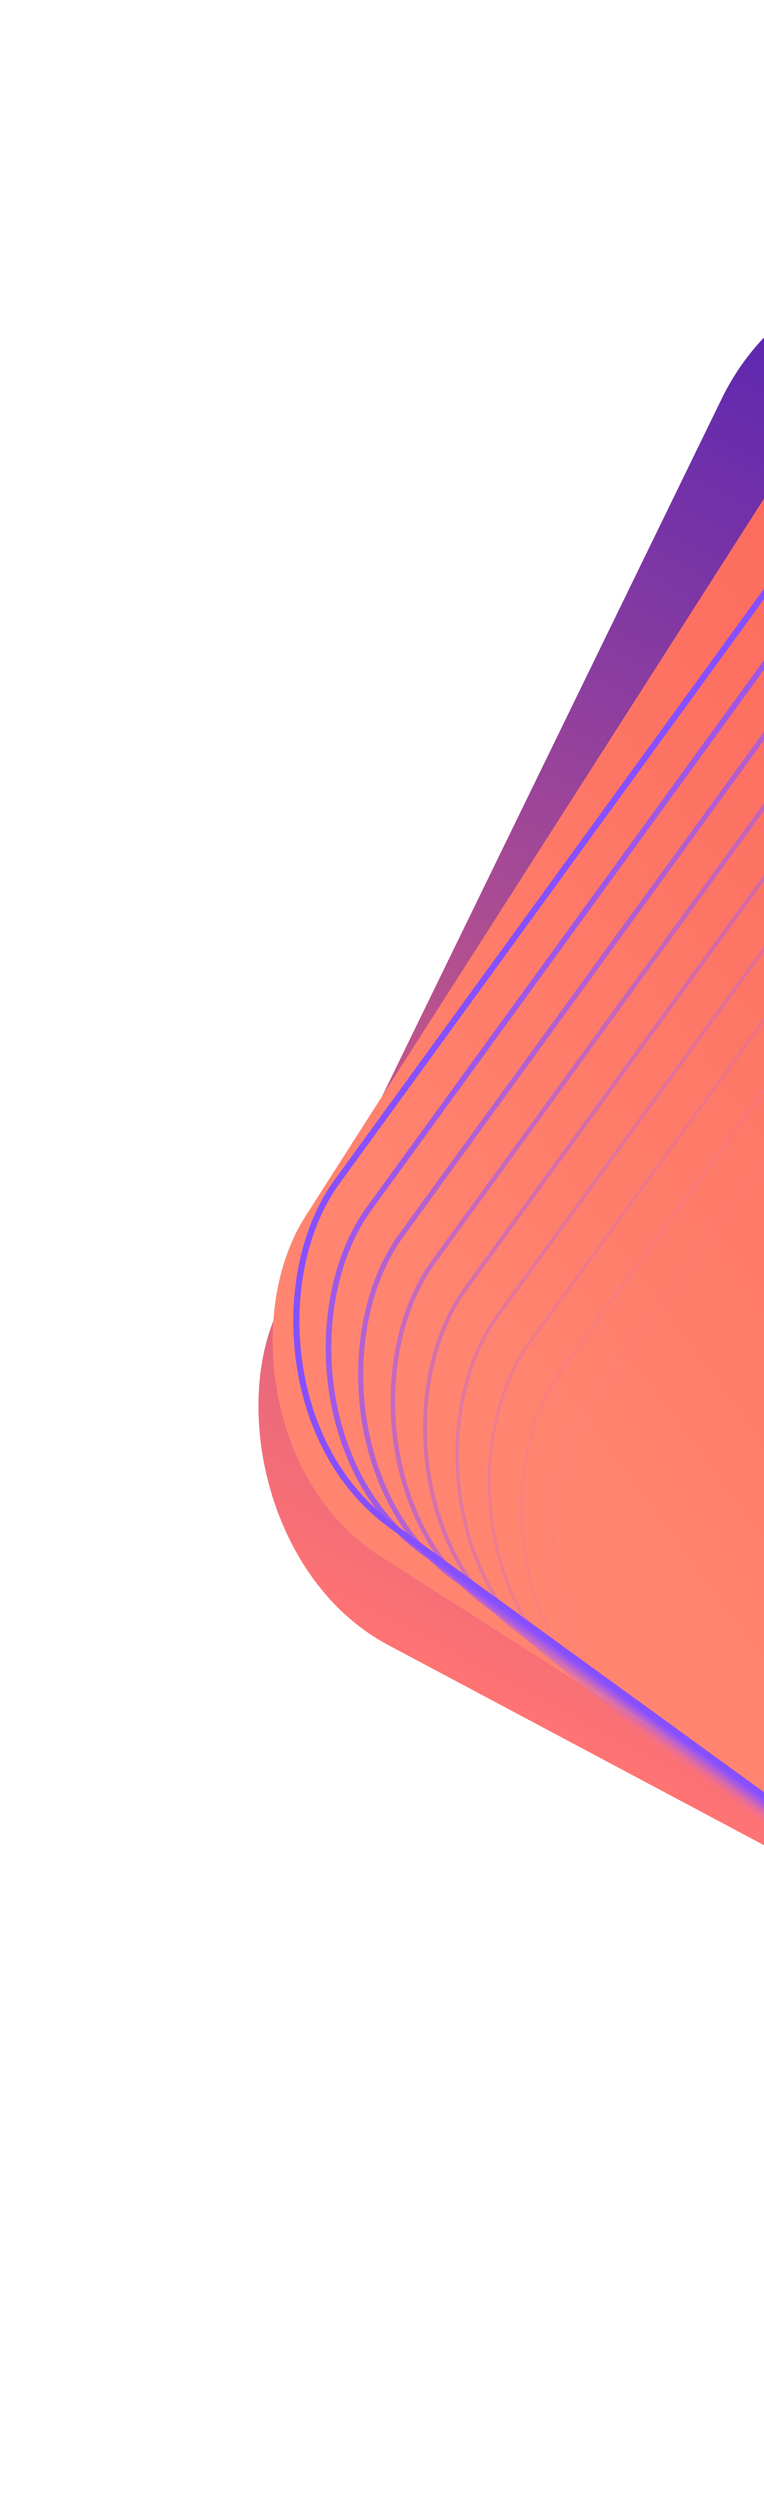 <svg width="622" height="2034" viewBox="0 0 622 2034" fill="none" xmlns="http://www.w3.org/2000/svg">
<g filter="url(#filter0_d_516_27754)">
<rect width="1211.43" height="1223.47" rx="200" transform="matrix(-0.883 -0.47 0.438 -0.899 1209.06 1813.69)" fill="url(#paint0_linear_516_27754)"/>
</g>
<g filter="url(#filter1_d_516_27754)">
<rect width="1172.75" height="1223.55" rx="200" transform="matrix(-0.843 -0.538 0.539 -0.843 1129.38 1789.24)" fill="url(#paint1_linear_516_27754)"/>
</g>
<rect opacity="0.111" width="1012.75" height="1063.55" rx="200" transform="matrix(-0.809 -0.587 0.588 -0.809 1185.37 1891.89)" stroke="#E672BD" stroke-width="1.444" stroke-linecap="round"/>
<rect opacity="0.222" width="1032.75" height="1083.55" rx="200" transform="matrix(-0.809 -0.587 0.588 -0.809 1175.37 1881.89)" stroke="#DA6DC5" stroke-width="1.889" stroke-linecap="round"/>
<rect opacity="0.333" width="1052.75" height="1103.55" rx="200" transform="matrix(-0.809 -0.587 0.588 -0.809 1165.37 1871.89)" stroke="#CE69CE" stroke-width="2.333" stroke-linecap="round"/>
<rect opacity="0.444" width="1072.75" height="1123.55" rx="200" transform="matrix(-0.809 -0.587 0.588 -0.809 1155.37 1861.89)" stroke="#C265D6" stroke-width="2.778" stroke-linecap="round"/>
<rect opacity="0.556" width="1092.75" height="1143.55" rx="200" transform="matrix(-0.809 -0.587 0.588 -0.809 1145.37 1851.89)" stroke="#B660DE" stroke-width="3.222" stroke-linecap="round"/>
<rect opacity="0.667" width="1112.75" height="1163.55" rx="200" transform="matrix(-0.809 -0.587 0.588 -0.809 1135.37 1841.89)" stroke="#AA5CE6" stroke-width="3.667" stroke-linecap="round"/>
<rect opacity="0.778" width="1132.75" height="1183.55" rx="200" transform="matrix(-0.809 -0.587 0.588 -0.809 1125.37 1831.89)" stroke="#9E58EF" stroke-width="4.111" stroke-linecap="round"/>
<rect opacity="0.889" width="1152.75" height="1203.55" rx="200" transform="matrix(-0.809 -0.587 0.588 -0.809 1115.37 1821.89)" stroke="#9253F7" stroke-width="4.556" stroke-linecap="round"/>
<rect width="1172.75" height="1223.55" rx="200" transform="matrix(-0.809 -0.587 0.588 -0.809 1105.37 1811.89)" stroke="#864FFF" stroke-width="5" stroke-linecap="round"/>
<defs>
<filter id="filter0_d_516_27754" x="28.213" y="36.129" width="1828.24" height="1885.41" filterUnits="userSpaceOnUse" color-interpolation-filters="sRGB">
<feFlood flood-opacity="0" result="BackgroundImageFix"/>
<feColorMatrix in="SourceAlpha" type="matrix" values="0 0 0 0 0 0 0 0 0 0 0 0 0 0 0 0 0 0 127 0" result="hardAlpha"/>
<feOffset/>
<feGaussianBlur stdDeviation="89.374"/>
<feColorMatrix type="matrix" values="0 0 0 0 0.129 0 0 0 0 0.224 0 0 0 0 0.438 0 0 0 0.3 0"/>
<feBlend mode="normal" in2="BackgroundImageFix" result="effect1_dropShadow_516_27754"/>
<feBlend mode="normal" in="SourceGraphic" in2="effect1_dropShadow_516_27754" result="shape"/>
</filter>
<filter id="filter1_d_516_27754" x="38.446" y="24.634" width="1852.57" height="1867.18" filterUnits="userSpaceOnUse" color-interpolation-filters="sRGB">
<feFlood flood-opacity="0" result="BackgroundImageFix"/>
<feColorMatrix in="SourceAlpha" type="matrix" values="0 0 0 0 0 0 0 0 0 0 0 0 0 0 0 0 0 0 127 0" result="hardAlpha"/>
<feOffset/>
<feGaussianBlur stdDeviation="89.374"/>
<feColorMatrix type="matrix" values="0 0 0 0 0.129 0 0 0 0 0.224 0 0 0 0 0.438 0 0 0 0.3 0"/>
<feBlend mode="normal" in2="BackgroundImageFix" result="effect1_dropShadow_516_27754"/>
<feBlend mode="normal" in="SourceGraphic" in2="effect1_dropShadow_516_27754" result="shape"/>
</filter>
<linearGradient id="paint0_linear_516_27754" x1="0" y1="0" x2="0" y2="1223.47" gradientUnits="userSpaceOnUse">
<stop stop-color="#FF7373"/>
<stop offset="1" stop-color="#491EB8"/>
</linearGradient>
<linearGradient id="paint1_linear_516_27754" x1="586.374" y1="1.3261e-05" x2="105.797" y2="1236.99" gradientUnits="userSpaceOnUse">
<stop stop-color="#FF8570"/>
<stop offset="1" stop-color="#F9504A"/>
</linearGradient>
</defs>
</svg>

